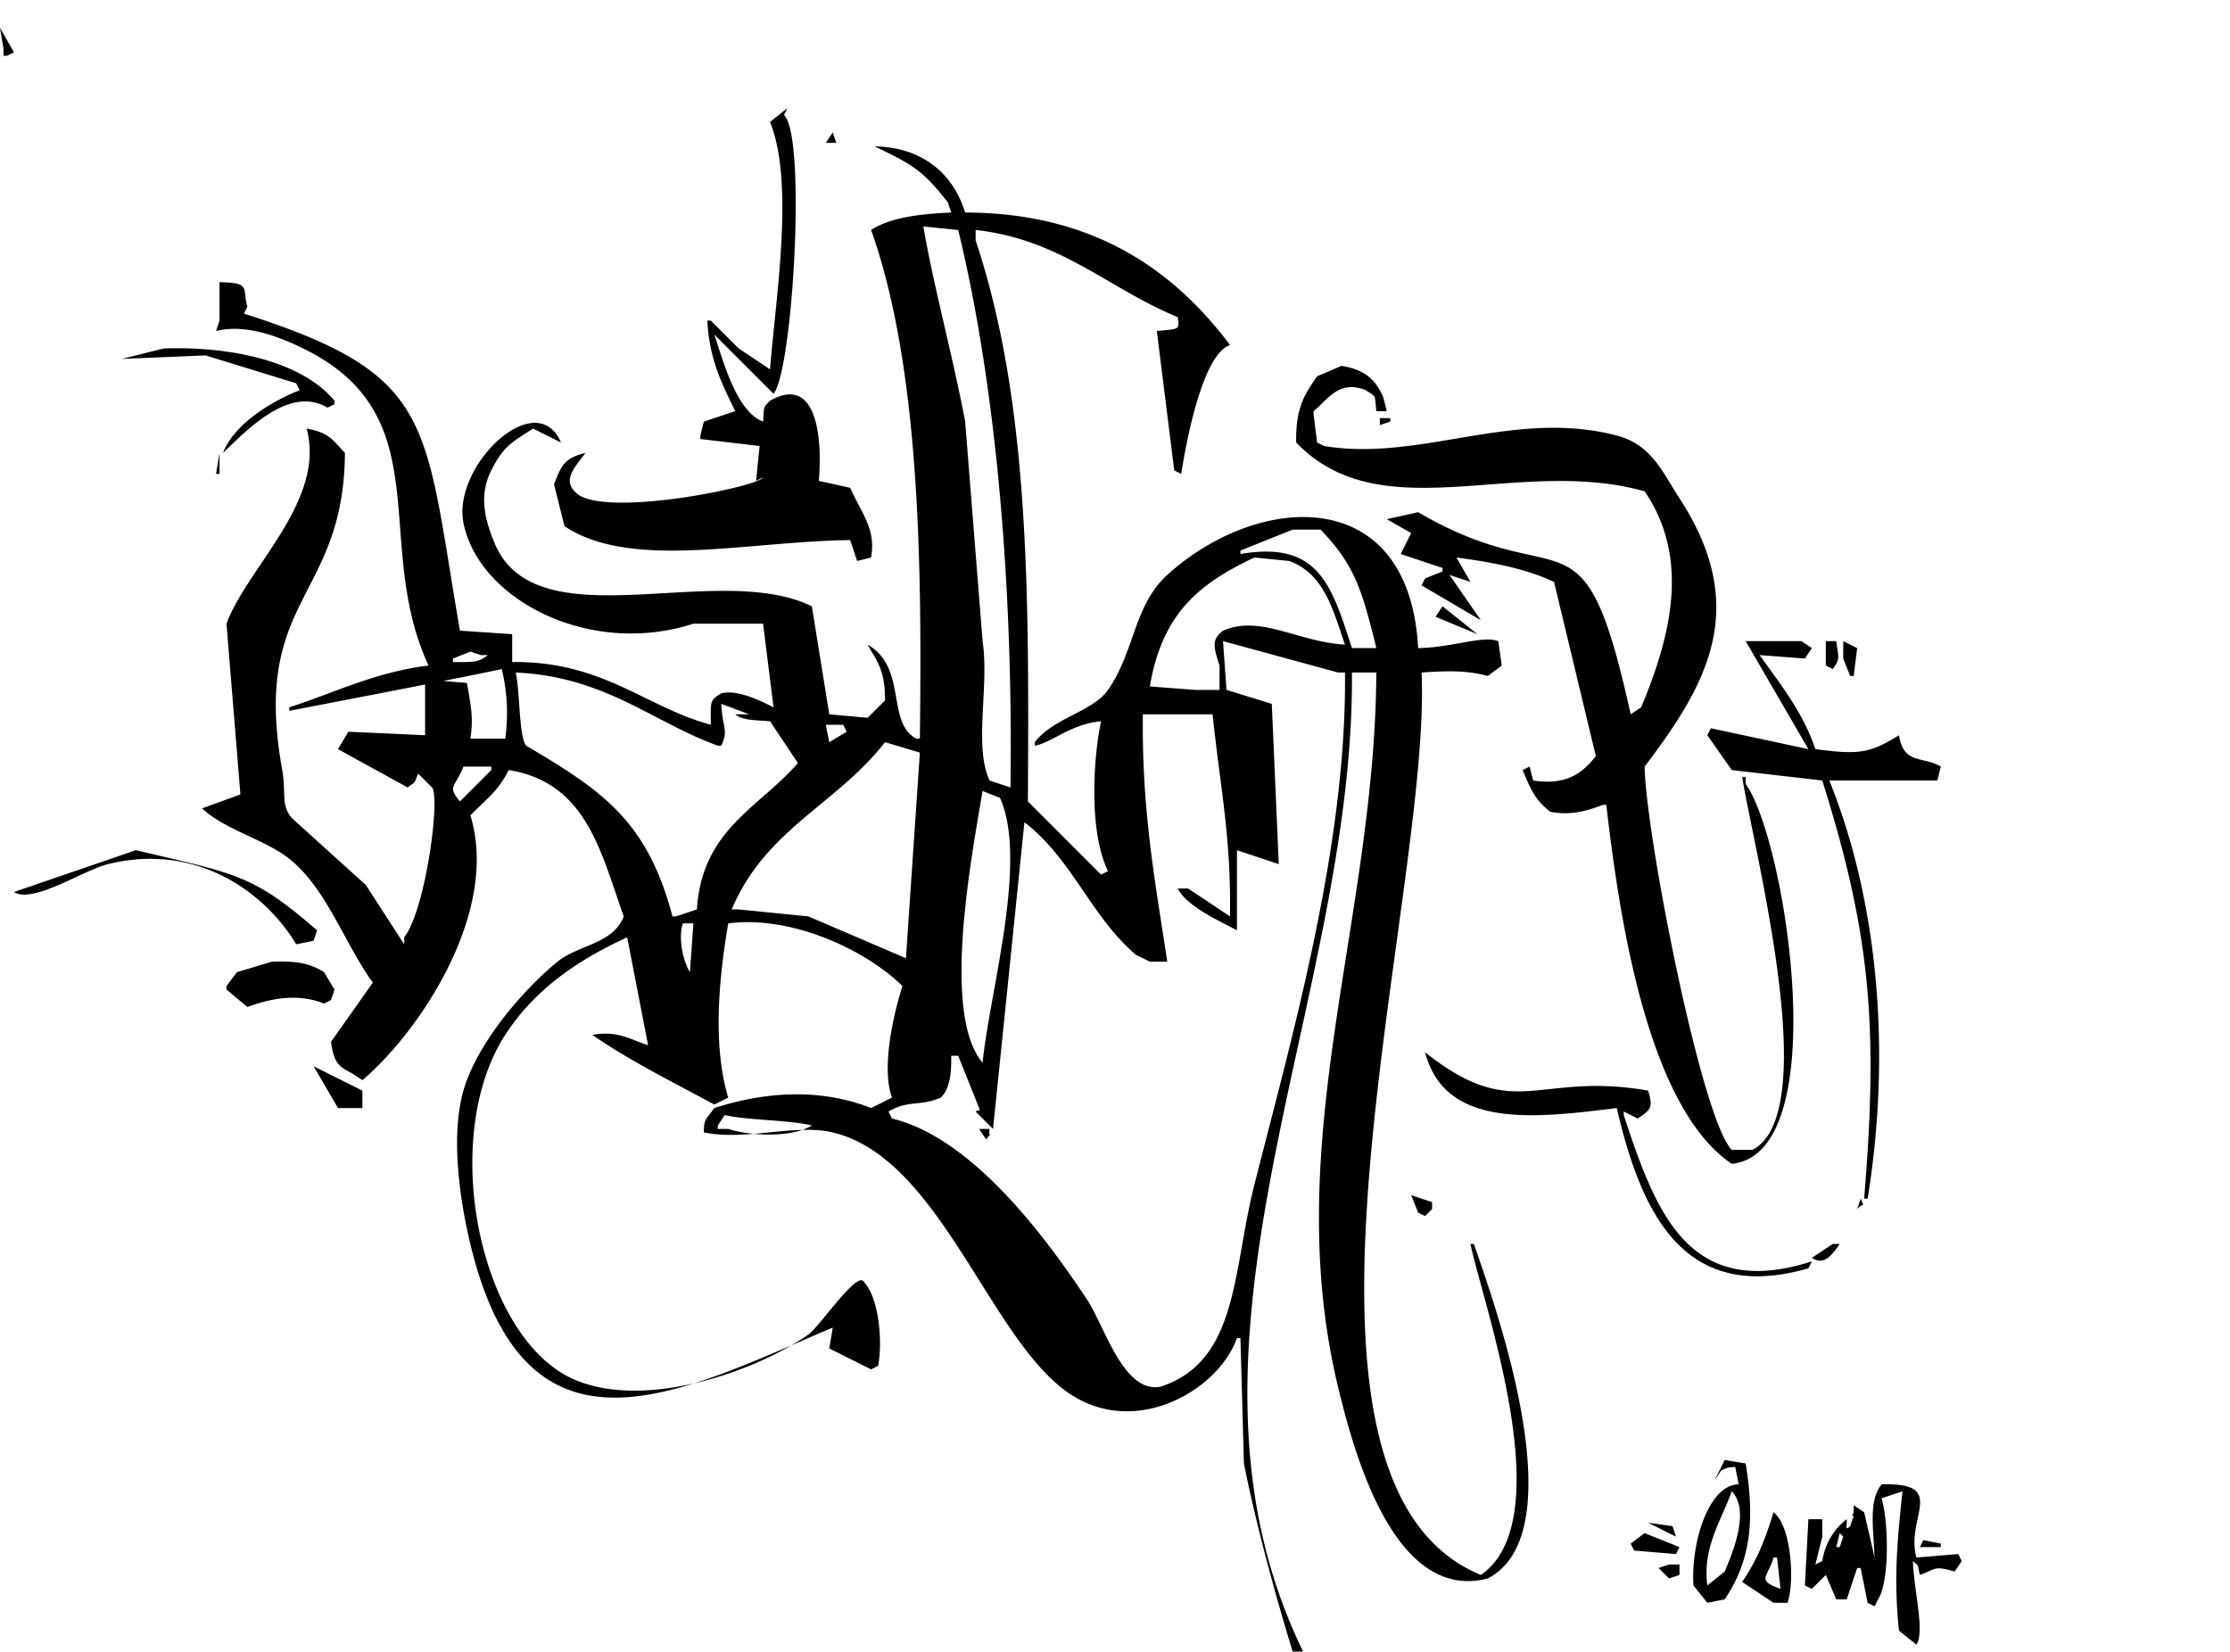 <svg xmlns="http://www.w3.org/2000/svg"  viewBox="0 0 640 474">
  <filter id="gaus">
    <feGaussianBlur in="SourceAlpha" stdDeviation="2" result="BLUR"></feGaussianBlur>

  </filter>
  <path d="M0,8l4,7L2,16H1V14ZM235,138l9,2c3.429,7.663,7.424,11.823,6,20l-4,1q-1-3-2-6c-30.03.4-63.088,8.669-82-4l-3-12c2.064-5.279,2.9-7.548,9-9-3,4.159-7.189,8.051-2,12,9.6,6.325,51.86-2.385,53-5l-2,1q0.5-5,1-10l-17-2v-1q0.5-2,1-4l9-3c-3.8-7.911-7.427-14.75-8-26h1l8,8,9,6c1.551-20.333,7.109-53.294,0-71l5-4-1,2c6.494,5.959,2.55,73.373-3,80L205,96c2.686,7.922,6.335,22.058,14,25,0.312-4.238-.062-3.964,2-6C234.057,107.548,236.121,124.666,235,138Zm4-100,1,3h-3Zm4,3,8,1ZM407,186c9.888-.18,18.553-3.7,23-2q0.5,3.5,1,7l-4,3c-6.122-1.626-11.3-1.5-19-1,2.794,65.088-48.5,232.014,17,259,22.862-15.767.929-76.809-3-95h1c4.585,13.57,30.25,82.363,4,96-26.491,6.881-38.159-34.851-43-55-16.854-70.157,10.613-133.55,11-205h-7c0.818,94.478-57.2,192.471-14,281h-3c-4.973-16.12-10.638-36.957-14-54q-0.5-18-1-36h-1c-5.173,14.76-28.784,28.836-48,16-22.947-15.329-37.072-67.645-68-75-10.787-2.565-24.8,2.469-37,0-0.022-3.789.563-3.61,3-7,14.343-4.613,30.113-5.841,45,0l6-3c-2.758-7.353-.466-21.1,3-32-10.106-10.041-31.413-20.394-50-18-2.812,16.45-4.432,35.328,0,50l-4,2c-10.757-5.873-24.315-12.539-35-20,6.943-1.229,10.175.978,16,3q-3-15.5-6-31c-14.572,6.682-26.713,15.187-35,28-19.352,29.922-7.111,87.512,20,99,20.541,8.7,52.169-2.574,67-13,3.281-2.306,14.281-18.84,16-15,4.25,4.478,5.378,17.2,4,24l-2,1-12-6q0.5-3,1-6c-42.734,18.089-86.092,42.146-103-20-3.161-11.617-7.24-33.2-3-48,3.875-13.522,17.029-28.87,27-37,6-4.893,16-5.058,19-13-6.656-18.845-10.836-38.432-33-42-3.07,6.132-6.608,8.51-11,13,8.527,27.811-14.731,62.224-31,76l-3-2c-4.216-2-5.218-3.482-6-9l12-17c-8.56-11.744-13.886-29-26-37-6.934-4.576-16.9-7.322-23-13l11-4-4-49c5.913-16.123,28.618-35.288,23-56,6.477,1.168,7.486,3.252,11,7-0.367,42.317-26.974,41.327-18,91,1.177,6.514-.526,10.369,3,14l21,19,11,17v-2c6.013-7.578,10.449-39.734,8-43l-4-4c-1.346,3.4-.607,2.069-3,4L97,215l3-5,22,1V195l12,1c1.219,6.785,1.879,10.217,1,16h10a53.462,53.462,0,0,0-1-20c-5.648,1.393-61,12-61,12v-1c12.366-3.93,24.515-10.1,40-12-16.417-35.274,3.683-71.639-36-91-7.532-3.675-16.757-7.053-25-5l1-3V81c9.233,0.127,6.455,1.755,8,7l-1,2c55.166,17.622,51.547,30.427,62,91l15,1v8c26.083-.3,38.219,12.95,57,18,0.024-6.391-.534-6.957,3-9,4.343-1.178,10.869,1.865,15,4q-1.5-12-3-24H199c-29.962,9.679-61.72-7.044-66-29-3.2-16.423,20.957-39.408,28-23l-8-4c-6.287,4.035-8.46,5.021-12,12-3.446,6.794-2.137,13.569,1,21,12.015,28.459,63.905,4.715,91,18q2.5,15.5,5,31l11,1,5-5c0.018-8.571-2.116-10.88-5-16,11.507,6.632,5.238,22.353,14,27h1c0.609-49.09.122-106.394-14-146,5.421-3.56,13.954-4.619,23-5l-1-3c-7.122-8.944-9.712-10.609-21-16,14.065,0.3,22.628,8.067,26,19,37.007,0.022,60.063,16.765,76,38-7.974,2.87-12.553,27.873-14,37l-2-1q-2.5-20-5-40c6.681-.7,6.487-0.248,6-4-19.587-7.964-33.487-22.322-58-25v3c15.6,46.621,15.326,102.342,15,161l21,21,2-1c-5.54-11.213-4.282-32.242-2-43-8.708.76-14.2,6.2-19,7v-1c5.119-6.887,16.692-8.788,21-15,7.73-11.147,7.353-24.225,17-33C360.854,141.482,404.44,138.369,407,186ZM265,65c2.886,16.943,8.424,37.041,12,56q2.5,31.5,5,63c1.963,12.969-2.594,30.118,2,40l6,2c0.765-55.145-3.706-113.551-15-160ZM47,100c20.337-.673,39.959,4.1,49,15v1l-2,1c-10.855-6.477-22.957,6.215-30,13,3.084-8.237,13.945-14.864,22-18l-1-2-26-8-24,1Zm338,5c6.611,1.093,9.672,3.729,12,9l1,4h-3c-0.555-4.975.19-3.872-3-6-7.661-3.155-10.9,2.628-15,6v1q0.5,4,1,8l2,1c27.543,4.595,54.488-10.754,84-3,9.967,2.619,13.029,10.358,18,18,20.481,31.486,7.927,53.387-10,77,0.257,18.992,16.222,101.042,25,110h6c20.182-10.711.53-85.172-3-107h1v2c11.523,15.931,25.707,106.139-4,109-24.2-16.272-32.28-70.773-36-103h-1c-5.132,1.931-9.25,3-15,2-4.9-3.583-6.248-7.929-8-12l2-1,1,4c8.763,1.32,13.643-1.388,18-7q-6-25-12-50c-7.883-3.7-17.165-5.568-28-7l4,7-6-2,9,13-17-10,1-2,5-2v-1l-12-4,3-6-7-4,9-2c42.3,24.729,47.214-4.412,61,58l3-2c8.128-19.471,14.442-42.3,1-62-36.579-10.235-75.452,11.5-100-14-0.181-9.757,2.26-13.62,6-19Zm11,15h3v1l-3,1v-2ZM63,130v6H62Zm-2,6v0Zm310,16-15,6v1c22.42-3.882,26.161,8.939,32,27h7c-4.112-16.824-6.28-23.923-16-34h-8Zm-11,8c-16.575,7.787-26.542,16.653-30,37l13,1h7v-7c-1.656-5.129-2.417-7.4,1-10,10.722-4.67,21.531,3.257,35,4-3.444-10-6.014-20.39-16-24Zm54,14,10,8-12-5Zm-63,10q0.5,7,1,14l13,4q1,23,2,46l-12-4v23c-5.086-2.752-14.3-6.784-17-12h3l12,8c0.317-22.98-2.627-35.623-5-58H328c-0.36,27.819,3.6,48.336,7,71h-5l-4-2c-12.663-10.609-18.456-27.753-32-38q-4.5,44-9,88l-2-2-3-3c1.192-.761,1.229.4,1-1l-6-15h-2c0.066,5.119-.4,9.535-3,12-6.2,2.653-9.155.591-15,4l1,2c23.161,5.638,44.138,34.117,56,52,5.026,7.577,10.36,26.868,21,25,22.455-7.291,20.678-33.08,27-58,10.782-42.5,26.575-97.544,26-147h-2Zm150,0h16l3,2-2,3-13-1c5.837,8.2,12.54,16.535,16,27,12.624,1.65,15.671,1.178,24-4,1.346,8.524,6.692,5.894,12,9q-0.5,2-1,4H525c13.718,33.935,17.978,76.9,11,120h-1c4.225-50.9,1.507-76.727-12-120l-26-3-7-10,1-2,28,6Zm23,0h3c0.561,4.552,1.259,5.017-1,8l-2-1v-7Zm5,0,4,2q-0.5,4-1,8h-1l-2-5v-5Zm-394,3-5,2v1c5.858,0.043,7.358.134,10-2h-2Zm13,6c1.247,5.24.893,18.4,3,21,21.872,12.925,34.724,21.5,42,49h1l6-2c1.482-22.954,17.75-29.086,29-42q-4-6-8-12c-4.663-.358-8.078-0.306-10-2h4l-8-3c0.34,7.064,2.144,7.539,0,12h-1C187.105,207.141,173.735,194.2,148,193Zm89,15q0.5,2.5,1,5l5-3q-0.5-1-1-2h-5Zm17,5c-13.958,17.907-34.335,24.989-44,48h2l20,2,28,12q2-29.5,4-59Zm-136,5v0Zm15,2c-2.227,5.859-4.824,5.524-1,10l2-2,7-7v-1h-8Zm149,7c-3.334,19.737-11.759,64.193,0,78,2-20.261,13.121-57.9,5-76ZM39,244c29.019,6.861,33.5,6.959,52,23l-1,3-5,1c-8.746-14.646-28.269-29.344-54-23-7.219,1.78-21.56,11.472-27,8Zm157,21c-1.12,2.907-.688,9.343,2,14q0.5-7,1-14h-3ZM78,276c7.4-.28,11.058.546,15,3l3,5-1,3-2,1c-6.565-2.582-13.752-2.057-22,1l-6-5v-1l3-4Zm331,26c25.929,20.589,32.086,5.383,64,11,1.548,5.026.657,5.547-3,8l-4-2v1c9.039,27.349,18.361,53.462,54,42q-0.5,1-1,2c-35.845,10.314-47.982-15.93-55-46C441.547,320.755,414.753,324.4,409,302ZM90,306l14,7v5H97Zm118,14-2,3v1h3c6.6,2.073,18.267,2.558,24-1C226.611,321.422,213.839,321.47,208,320Zm73,4h3c-0.425,2.6.976,0.546-1,3Zm124,19,6,2v2l-2,2-2-1Q406,345.5,405,343Zm129,1c1.177,2.821.748,1-1,3Q533.5,345.5,534,344Zm-4,8q0.5,1,1,2Q530.5,353,530,352Zm-2,3q0.5,1,1,2Q528.5,356,528,355Zm-2,2h2c-2.655,3.839-4.69,6.116-8,4Zm-31,62,6,1c2.77,16.856,1.215,28.2-6,39l-5,1-4-5c-0.713-12.989,4.654-28.971,13-29l-1-5c-2.366.278-1.247-.222-4,1l-2,3Zm45,7c19.235-.53,6.827,9.351,10,21l12-1q0.5,1,1,2l-2,3c-6.148-1.682-5.1-.791-10,1-0.912-3.651.038-2.045-2-4,0.28,8.455,3.481,20.415,1,24l-5-4c-1.479-13.979-.655-24.585,1-40l-6,2c2.037,6.634,2.322,23.947-1,29q-0.5,1-1,2l-2-1q-1-5-2-10h-1l-3,9h-3l-3-7-4,4-2-1q0.5-9.5,1-19h4v5q-1,4-2,8l2-1a18.5,18.5,0,0,1,7-12c0.155,1.945-.653,3.506,1,2q0.5-1.5,1-3c-1,.041-0.221-0.025,0-1v-2l3,2,3,13C537.6,437.855,536.31,430.742,540,426Zm-43,2c-2.981,8.422-8.44,16.061-7,27l5-4C496.974,446.192,502.5,433.637,497,428Zm12,6c5.306,4.126,6.041,20.605,4,26h-4l-9-6C504.215,447.68,506.337,442.674,509,434Zm-36,3,7,1,1,3Zm-1,3,10,4-1,2-12-1-1-2Zm56,0q-0.5,2-1,4h1q0.5-1.5,1-3Zm24,2,5,1v1h-6Q551.5,443,552,442Zm-43,5c-1.645,5.789-5.108,6.431,2,9q-0.5-4.5-1-9h-1Zm-30,2h3v3l-3,1-3-3Z"/>
</svg>

